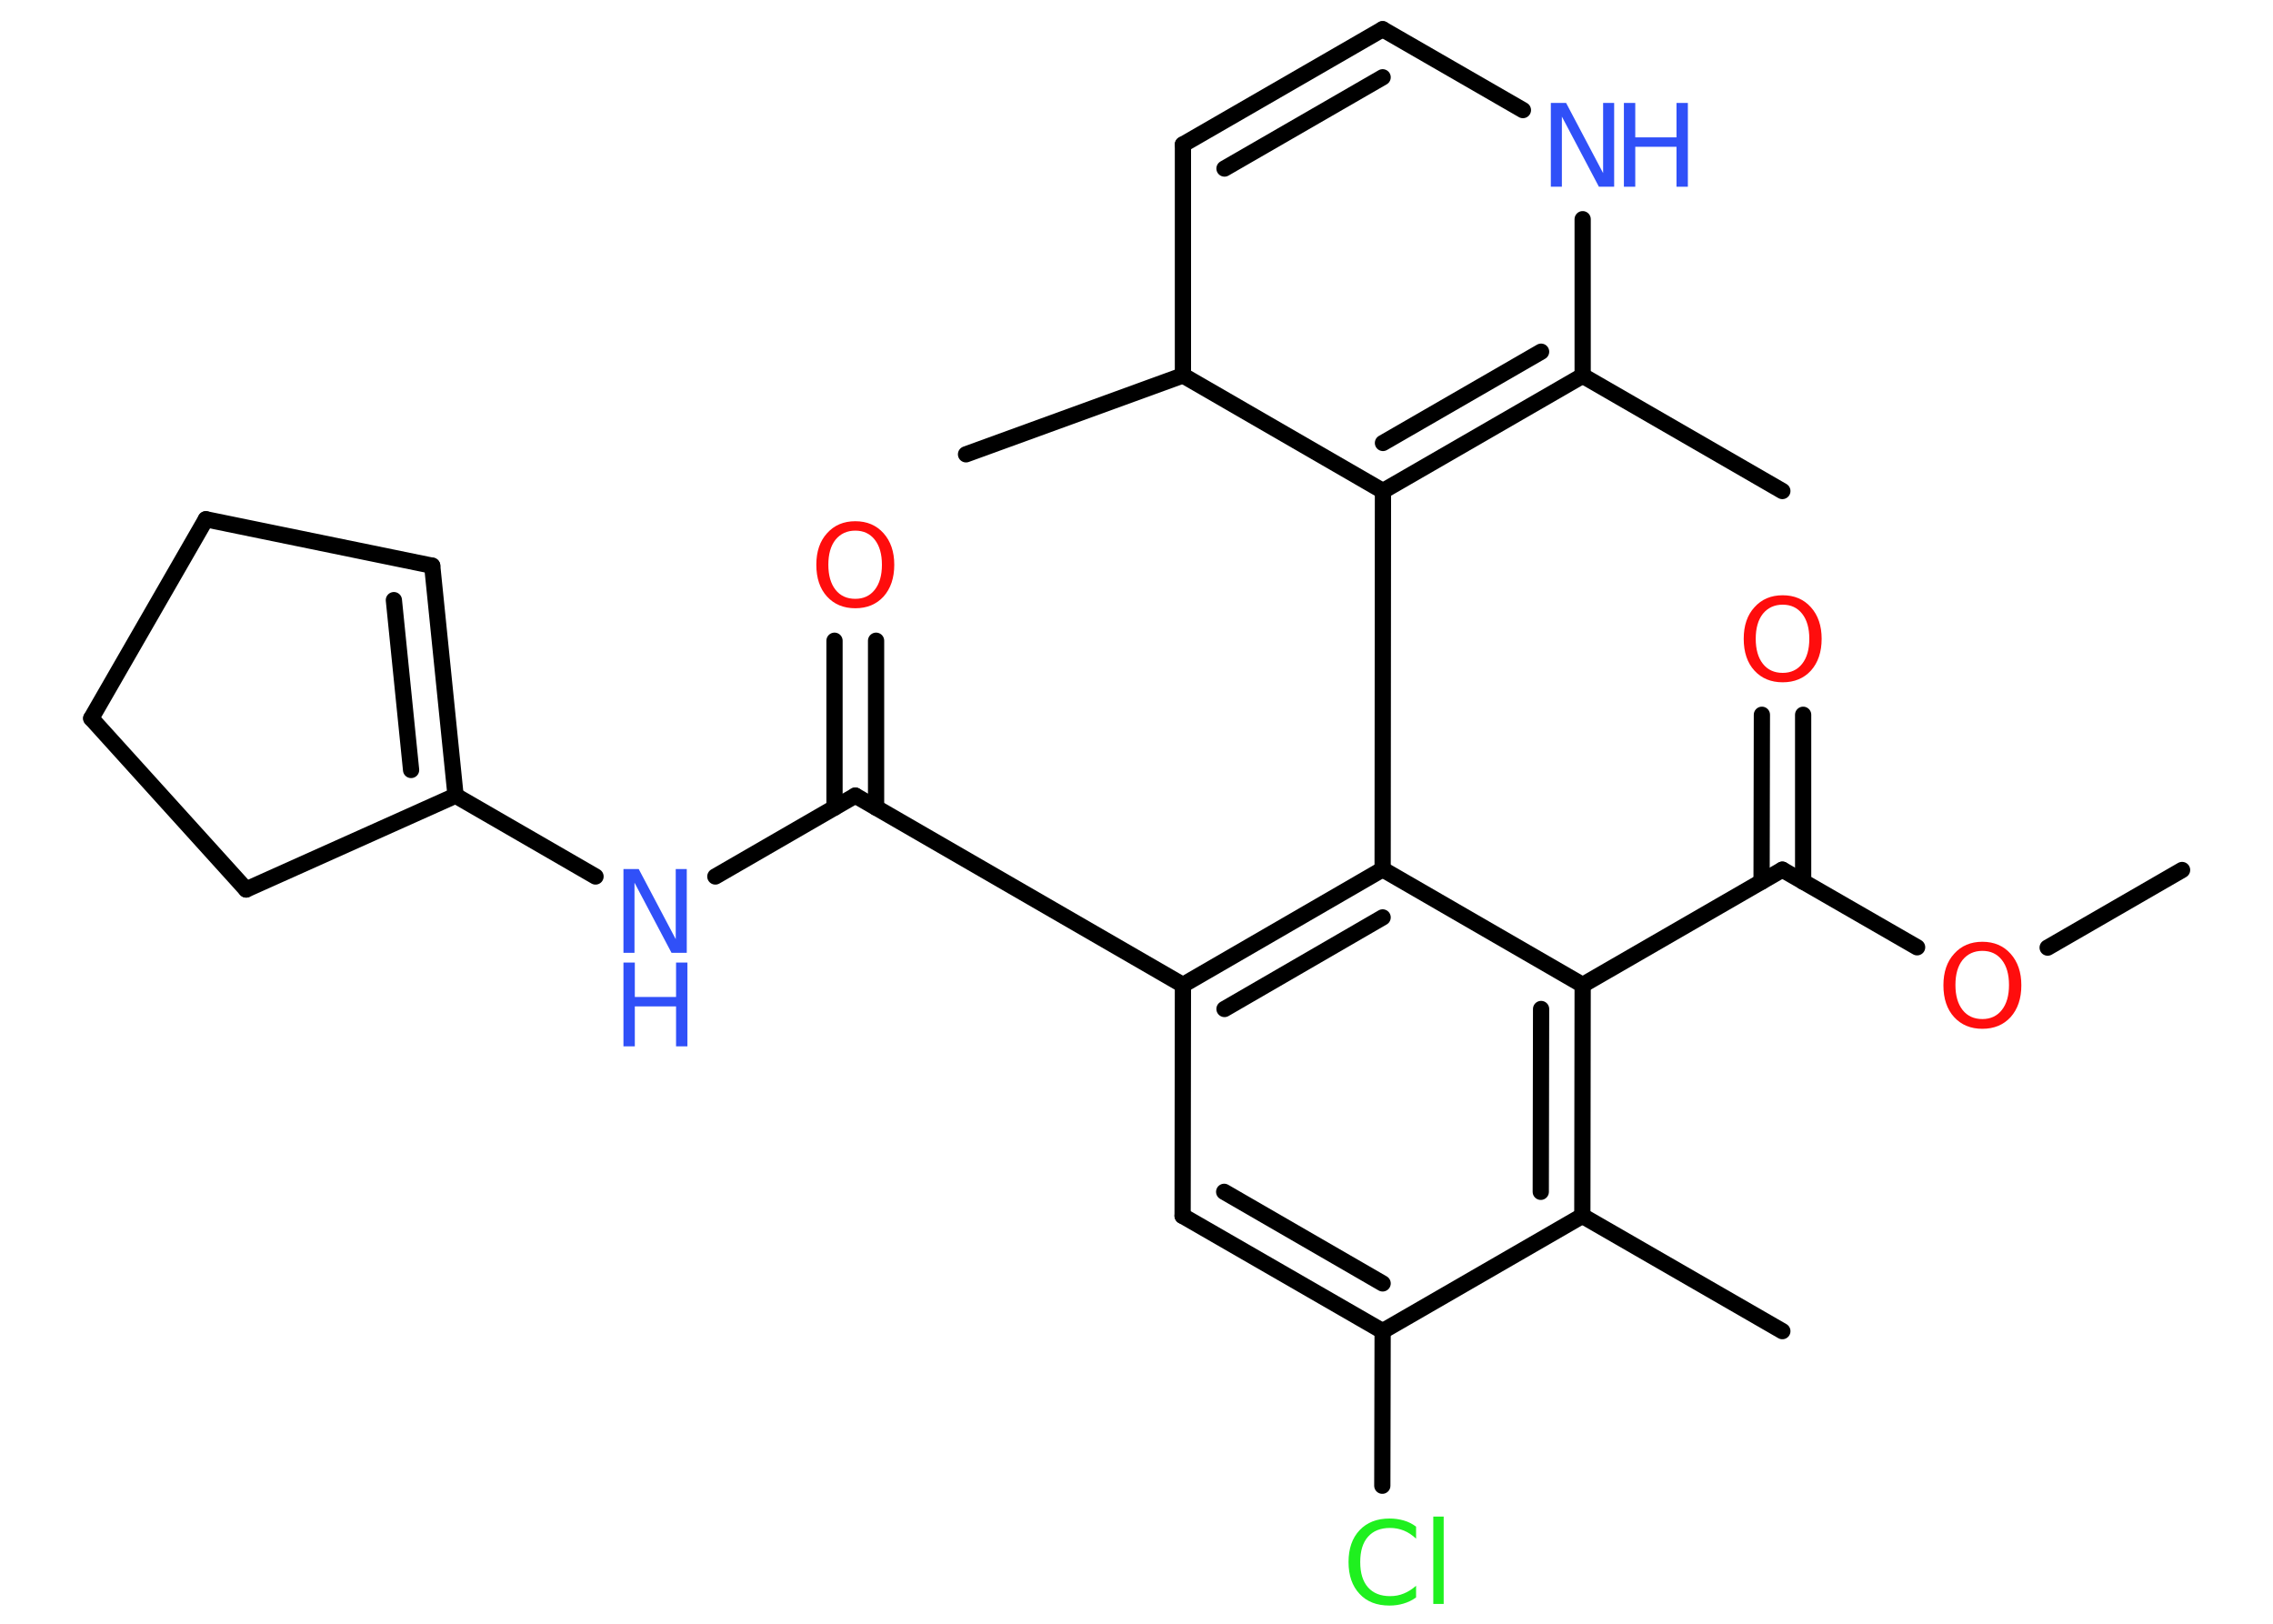 <?xml version='1.0' encoding='UTF-8'?>
<!DOCTYPE svg PUBLIC "-//W3C//DTD SVG 1.1//EN" "http://www.w3.org/Graphics/SVG/1.1/DTD/svg11.dtd">
<svg version='1.2' xmlns='http://www.w3.org/2000/svg' xmlns:xlink='http://www.w3.org/1999/xlink' width='70.0mm' height='50.0mm' viewBox='0 0 70.0 50.0'>
  <desc>Generated by the Chemistry Development Kit (http://github.com/cdk)</desc>
  <g stroke-linecap='round' stroke-linejoin='round' stroke='#000000' stroke-width='.5' fill='#3050F8'>
    <rect x='.0' y='.0' width='70.0' height='50.0' fill='#FFFFFF' stroke='none'/>
    <g id='mol1' class='mol'>
      <line id='mol1bnd1' class='bond' x1='67.2' y1='26.79' x2='63.06' y2='29.18'/>
      <line id='mol1bnd2' class='bond' x1='59.04' y1='29.17' x2='54.89' y2='26.78'/>
      <g id='mol1bnd3' class='bond'>
        <line x1='54.25' y1='27.15' x2='54.26' y2='22.01'/>
        <line x1='55.53' y1='27.15' x2='55.53' y2='22.01'/>
      </g>
      <line id='mol1bnd4' class='bond' x1='54.89' y1='26.78' x2='48.74' y2='30.33'/>
      <g id='mol1bnd5' class='bond'>
        <line x1='48.73' y1='37.44' x2='48.74' y2='30.33'/>
        <line x1='47.45' y1='36.7' x2='47.46' y2='31.07'/>
      </g>
      <line id='mol1bnd6' class='bond' x1='48.73' y1='37.44' x2='54.89' y2='40.99'/>
      <line id='mol1bnd7' class='bond' x1='48.73' y1='37.44' x2='42.58' y2='40.99'/>
      <line id='mol1bnd8' class='bond' x1='42.58' y1='40.99' x2='42.57' y2='45.75'/>
      <g id='mol1bnd9' class='bond'>
        <line x1='36.42' y1='37.44' x2='42.58' y2='40.99'/>
        <line x1='37.7' y1='36.7' x2='42.58' y2='39.52'/>
      </g>
      <line id='mol1bnd10' class='bond' x1='36.42' y1='37.44' x2='36.43' y2='30.33'/>
      <line id='mol1bnd11' class='bond' x1='36.43' y1='30.33' x2='26.34' y2='24.5'/>
      <g id='mol1bnd12' class='bond'>
        <line x1='25.7' y1='24.87' x2='25.7' y2='19.73'/>
        <line x1='26.98' y1='24.87' x2='26.98' y2='19.73'/>
      </g>
      <line id='mol1bnd13' class='bond' x1='26.34' y1='24.5' x2='22.03' y2='26.99'/>
      <line id='mol1bnd14' class='bond' x1='18.34' y1='26.99' x2='14.03' y2='24.5'/>
      <g id='mol1bnd15' class='bond'>
        <line x1='14.03' y1='24.5' x2='13.31' y2='17.42'/>
        <line x1='12.66' y1='23.71' x2='12.13' y2='18.48'/>
      </g>
      <line id='mol1bnd16' class='bond' x1='13.31' y1='17.42' x2='6.34' y2='15.99'/>
      <line id='mol1bnd17' class='bond' x1='6.34' y1='15.99' x2='2.81' y2='22.12'/>
      <line id='mol1bnd18' class='bond' x1='2.81' y1='22.12' x2='7.58' y2='27.39'/>
      <line id='mol1bnd19' class='bond' x1='14.03' y1='24.5' x2='7.58' y2='27.39'/>
      <g id='mol1bnd20' class='bond'>
        <line x1='42.58' y1='26.77' x2='36.43' y2='30.33'/>
        <line x1='42.58' y1='28.25' x2='37.71' y2='31.07'/>
      </g>
      <line id='mol1bnd21' class='bond' x1='48.74' y1='30.33' x2='42.58' y2='26.77'/>
      <line id='mol1bnd22' class='bond' x1='42.58' y1='26.77' x2='42.59' y2='15.12'/>
      <g id='mol1bnd23' class='bond'>
        <line x1='42.59' y1='15.12' x2='48.74' y2='11.57'/>
        <line x1='42.59' y1='13.64' x2='47.46' y2='10.83'/>
      </g>
      <line id='mol1bnd24' class='bond' x1='48.74' y1='11.57' x2='54.89' y2='15.12'/>
      <line id='mol1bnd25' class='bond' x1='48.74' y1='11.57' x2='48.74' y2='6.75'/>
      <line id='mol1bnd26' class='bond' x1='46.9' y1='3.39' x2='42.58' y2='.9'/>
      <g id='mol1bnd27' class='bond'>
        <line x1='42.58' y1='.9' x2='36.43' y2='4.45'/>
        <line x1='42.58' y1='2.38' x2='37.71' y2='5.19'/>
      </g>
      <line id='mol1bnd28' class='bond' x1='36.43' y1='4.45' x2='36.43' y2='11.56'/>
      <line id='mol1bnd29' class='bond' x1='42.59' y1='15.12' x2='36.43' y2='11.56'/>
      <line id='mol1bnd30' class='bond' x1='36.43' y1='11.56' x2='29.75' y2='13.99'/>
      <path id='mol1atm2' class='atom' d='M61.05 29.28q-.38 .0 -.61 .28q-.22 .28 -.22 .77q.0 .49 .22 .77q.22 .28 .61 .28q.38 .0 .6 -.28q.22 -.28 .22 -.77q.0 -.49 -.22 -.77q-.22 -.28 -.6 -.28zM61.05 29.0q.54 .0 .87 .37q.33 .37 .33 .97q.0 .61 -.33 .98q-.33 .36 -.87 .36q-.54 .0 -.87 -.36q-.33 -.36 -.33 -.98q.0 -.61 .33 -.97q.33 -.37 .87 -.37z' stroke='none' fill='#FF0D0D'/>
      <path id='mol1atm4' class='atom' d='M54.9 18.62q-.38 .0 -.61 .28q-.22 .28 -.22 .77q.0 .49 .22 .77q.22 .28 .61 .28q.38 .0 .6 -.28q.22 -.28 .22 -.77q.0 -.49 -.22 -.77q-.22 -.28 -.6 -.28zM54.9 18.33q.54 .0 .87 .37q.33 .37 .33 .97q.0 .61 -.33 .98q-.33 .36 -.87 .36q-.54 .0 -.87 -.36q-.33 -.36 -.33 -.98q.0 -.61 .33 -.97q.33 -.37 .87 -.37z' stroke='none' fill='#FF0D0D'/>
      <path id='mol1atm9' class='atom' d='M43.61 47.01v.37q-.18 -.17 -.38 -.25q-.2 -.08 -.42 -.08q-.44 .0 -.68 .27q-.24 .27 -.24 .78q.0 .51 .24 .78q.24 .27 .68 .27q.23 .0 .42 -.08q.2 -.08 .38 -.24v.36q-.18 .13 -.39 .19q-.2 .06 -.43 .06q-.59 .0 -.92 -.36q-.34 -.36 -.34 -.98q.0 -.62 .34 -.98q.34 -.36 .92 -.36q.23 .0 .44 .06q.21 .06 .38 .19zM44.14 46.7h.32v2.69h-.32v-2.69z' stroke='none' fill='#1FF01F'/>
      <path id='mol1atm13' class='atom' d='M26.34 16.34q-.38 .0 -.61 .28q-.22 .28 -.22 .77q.0 .49 .22 .77q.22 .28 .61 .28q.38 .0 .6 -.28q.22 -.28 .22 -.77q.0 -.49 -.22 -.77q-.22 -.28 -.6 -.28zM26.34 16.05q.54 .0 .87 .37q.33 .37 .33 .97q.0 .61 -.33 .98q-.33 .36 -.87 .36q-.54 .0 -.87 -.36q-.33 -.36 -.33 -.98q.0 -.61 .33 -.97q.33 -.37 .87 -.37z' stroke='none' fill='#FF0D0D'/>
      <g id='mol1atm14' class='atom'>
        <path d='M19.2 26.76h.47l1.14 2.16v-2.16h.34v2.58h-.47l-1.14 -2.16v2.16h-.34v-2.58z' stroke='none'/>
        <path d='M19.2 29.64h.35v1.06h1.27v-1.06h.35v2.58h-.35v-1.23h-1.27v1.23h-.35v-2.58z' stroke='none'/>
      </g>
      <g id='mol1atm24' class='atom'>
        <path d='M47.76 3.17h.47l1.14 2.16v-2.16h.34v2.58h-.47l-1.14 -2.16v2.16h-.34v-2.58z' stroke='none'/>
        <path d='M50.01 3.17h.35v1.06h1.27v-1.06h.35v2.58h-.35v-1.23h-1.27v1.23h-.35v-2.58z' stroke='none'/>
      </g>
    </g>
  </g>
</svg>
